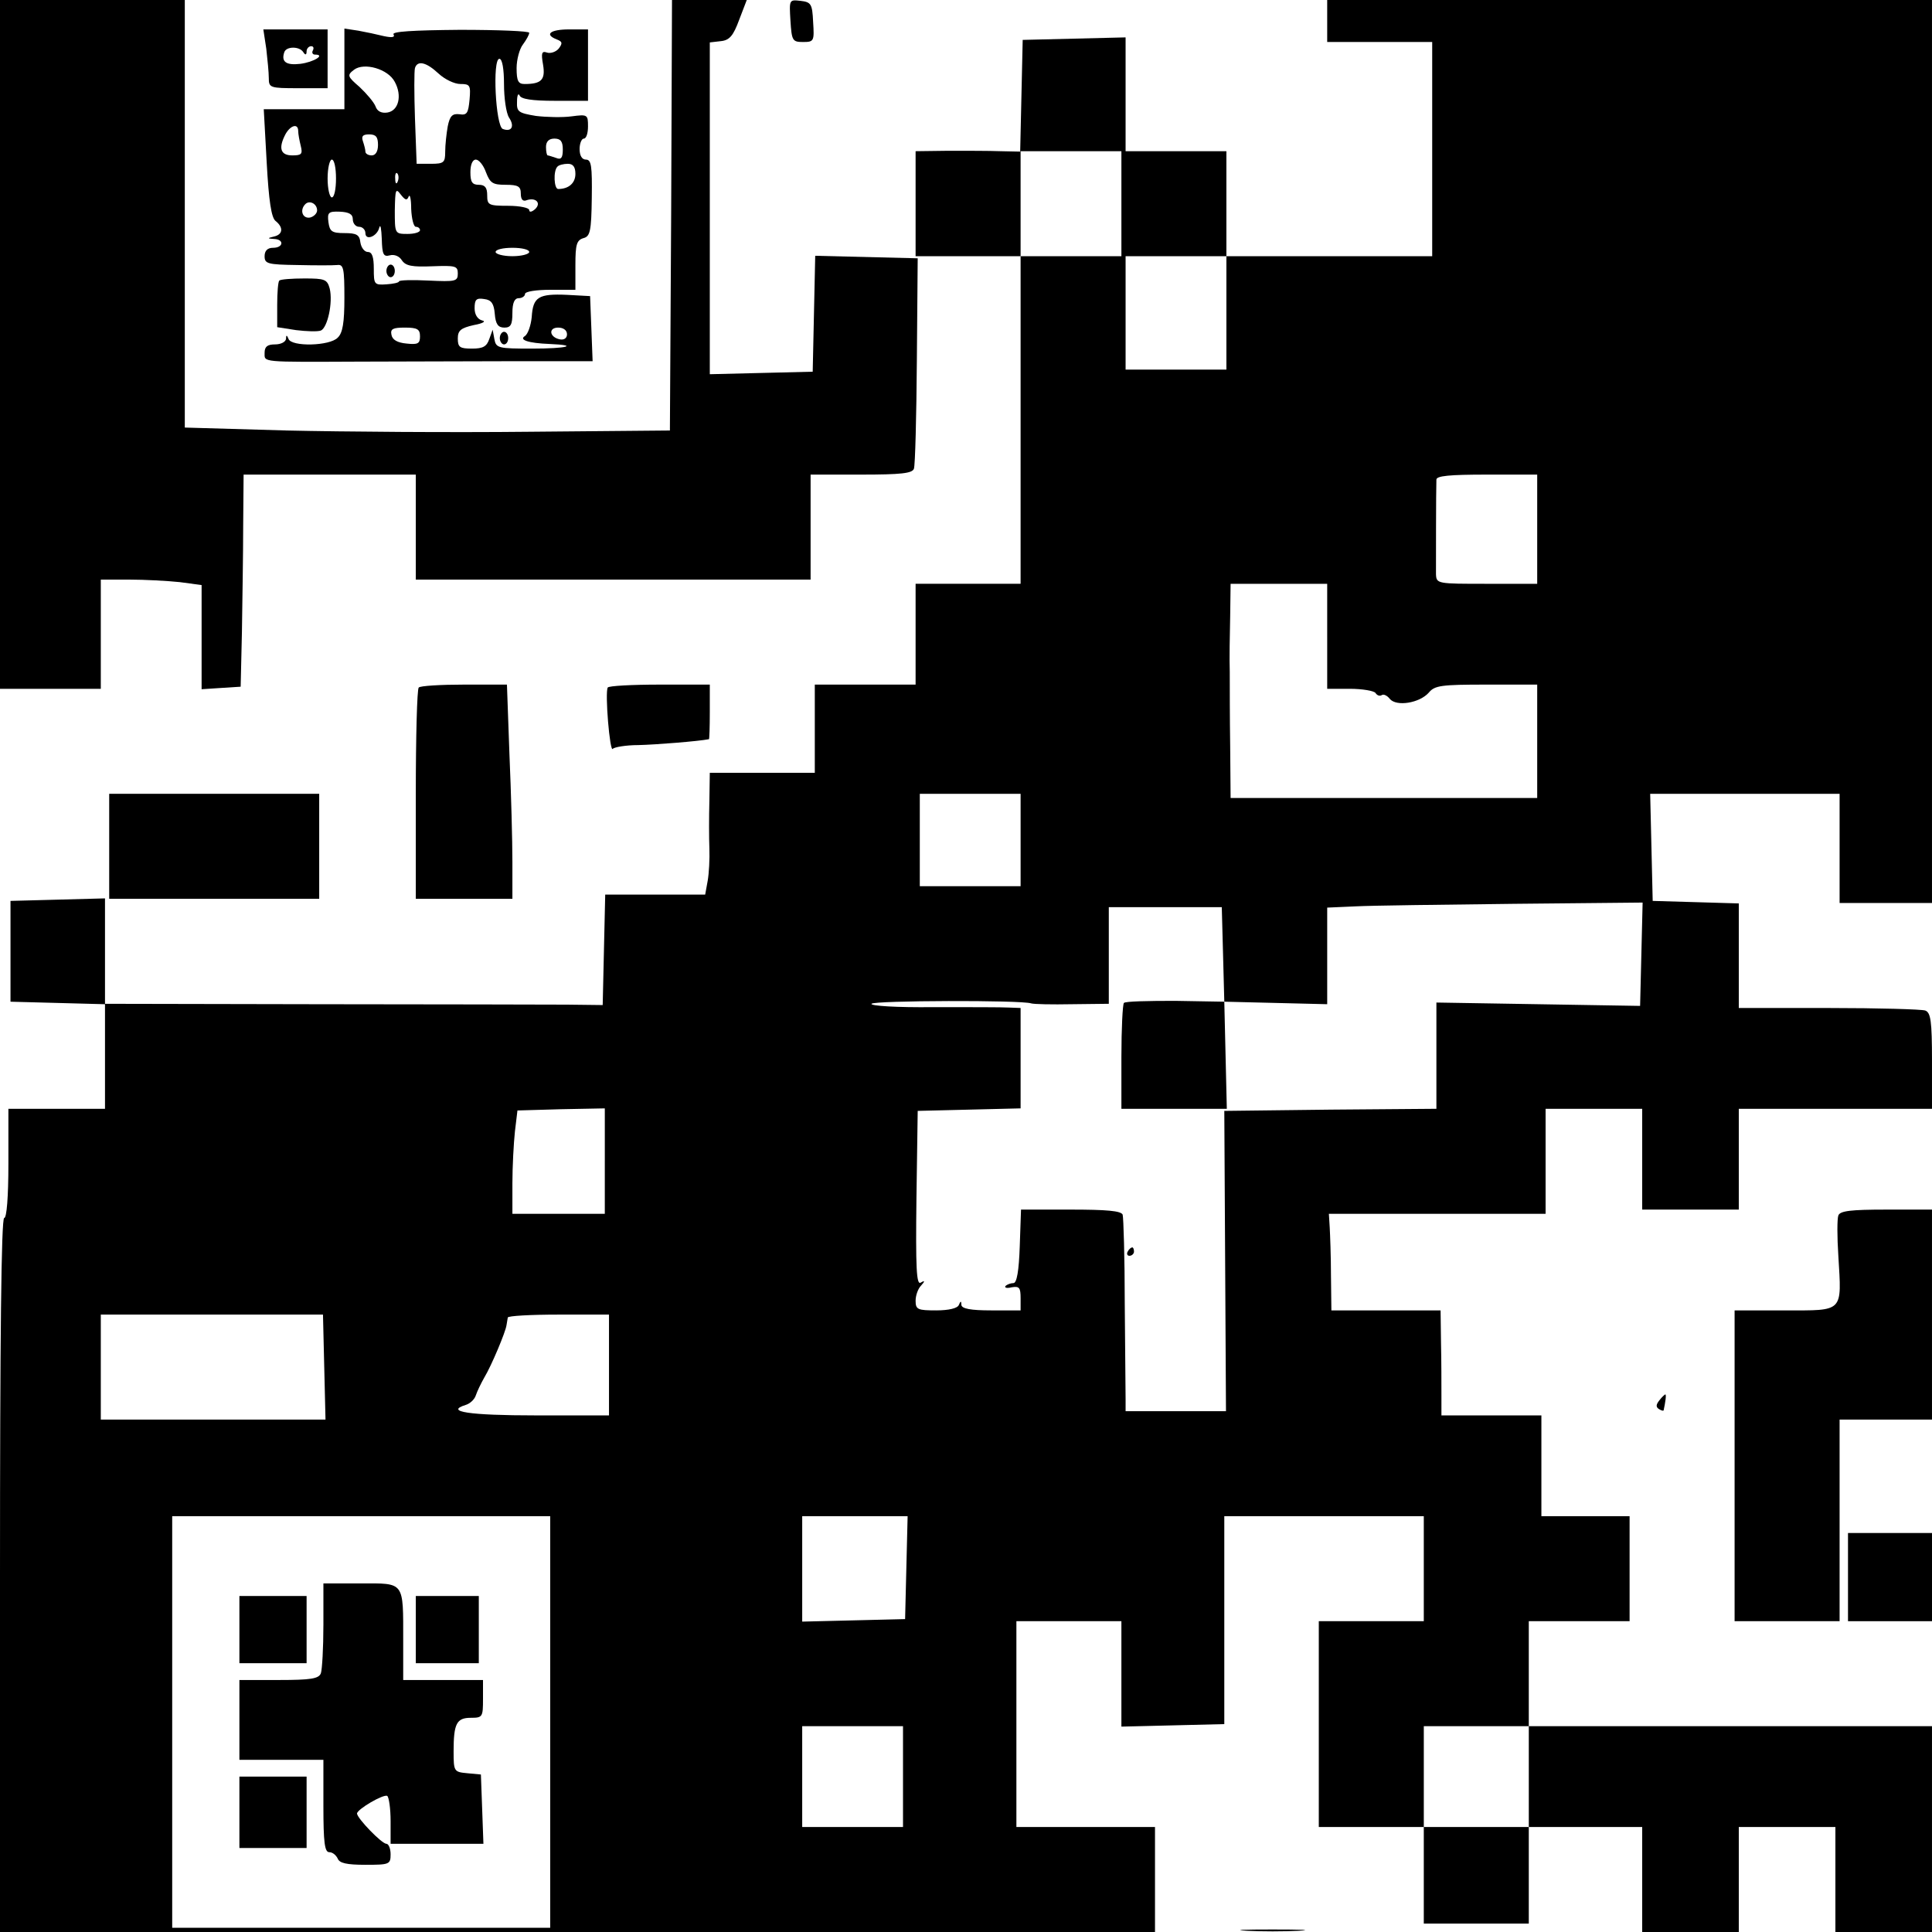<?xml version="1.0" standalone="no"?>
<!DOCTYPE svg PUBLIC "-//W3C//DTD SVG 20010904//EN"
 "http://www.w3.org/TR/2001/REC-SVG-20010904/DTD/svg10.dtd">
<svg version="1.0" xmlns="http://www.w3.org/2000/svg"
 width="460pt" height="460pt" viewBox="0 0 460 460"
 preserveAspectRatio="xMidYMid meet">
<g transform="translate(0,460) scale(0.1,-0.1)"
fill="#000000" stroke="none">
<path d="M0 3780 l0 -820 120 0 120 0 0 130 0 130 68 0 c37 0 91 -3 120 -6
l52 -7 0 -124 0 -124 46 3 47 3 3 130 c1 72 3 185 3 253 l1 122 205 0 205 0 0
-125 0 -125 470 0 470 0 0 125 0 125 120 0 c96 0 122 3 126 14 3 8 6 124 7
258 l2 243 -122 3 -122 3 -3 -138 -3 -138 -122 -3 -123 -3 0 395 0 395 26 3
c21 2 30 13 44 51 l18 47 -89 0 -89 0 -2 -512 -3 -513 -335 -3 c-184 -2 -444
0 -577 3 l-243 7 0 509 0 509 -220 0 -220 0 0 -820z"/>
<path d="M1882 4551 c3 -48 5 -51 30 -51 26 0 27 2 24 48 -2 43 -5 47 -30 50
-27 3 -27 3 -24 -47z"/>
<path d="M3160 4550 l0 -50 125 0 125 0 0 -255 0 -255 -245 0 -245 0 0 125 0
125 -120 0 -120 0 0 135 0 136 -122 -3 -123 -3 -3 -133 -3 -133 -47 1 c-26 1
-82 1 -124 1 l-78 -1 0 -125 0 -125 125 0 125 0 0 -390 0 -390 -125 0 -125 0
0 -120 0 -120 -120 0 -120 0 0 -105 0 -105 -125 0 -125 0 -1 -67 c-1 -38 -1
-88 0 -113 1 -25 -1 -60 -4 -77 l-6 -33 -119 0 -119 0 -3 -131 -3 -132 -85 1
c-47 0 -313 1 -592 1 l-508 1 0 125 0 126 -112 -3 -113 -3 0 -120 0 -120 113
-3 112 -3 0 -124 0 -125 -115 0 -115 0 0 -130 c0 -80 -4 -130 -10 -130 -7 0
-10 -290 -10 -850 l0 -850 1375 0 1375 0 0 125 0 125 -165 0 -165 0 0 245 0
245 125 0 125 0 0 -125 0 -126 123 3 122 3 0 248 0 247 238 0 237 0 0 -125 0
-125 -125 0 -125 0 0 -245 0 -245 125 0 125 0 0 -115 0 -115 125 0 125 0 0
115 0 115 135 0 135 0 0 -125 0 -125 115 0 115 0 0 125 0 125 115 0 115 0 0
-125 0 -125 115 0 115 0 0 245 0 245 -480 0 -480 0 0 125 0 125 120 0 120 0 0
125 0 125 -105 0 -105 0 0 120 0 120 -119 0 -119 0 0 48 c0 26 0 82 -1 125
l-1 77 -130 0 -130 0 -1 83 c0 45 -2 97 -3 115 l-2 32 258 0 258 0 0 125 0
125 115 0 115 0 0 -120 0 -120 115 0 115 0 0 120 0 120 230 0 230 0 0 114 c0
95 -3 115 -16 120 -9 3 -112 6 -230 6 l-214 0 0 125 0 124 -102 3 -103 3 -3
128 -3 127 226 0 225 0 0 -130 0 -130 110 0 110 0 0 1075 0 1075 -720 0 -720
0 0 -50z m-490 -435 l0 -125 -120 0 -120 0 0 125 0 125 120 0 120 0 0 -125z
m250 -260 l0 -135 -120 0 -120 0 0 135 0 135 120 0 120 0 0 -135z m740 -515
l0 -130 -120 0 c-118 0 -120 0 -121 23 0 21 0 199 1 225 0 9 31 12 120 12
l120 0 0 -130z m-500 -255 l0 -125 54 0 c30 0 58 -5 61 -10 4 -6 10 -8 15 -5
4 3 13 -1 19 -9 16 -19 71 -10 93 15 14 17 30 19 137 19 l121 0 0 -135 0 -135
-365 0 -365 0 -1 123 c-1 67 -1 147 -1 177 -1 30 0 90 1 133 l1 77 115 0 115
0 0 -125z m-730 -485 l0 -110 -120 0 -120 0 0 110 0 110 120 0 120 0 0 -110z
m1478 -272 l-3 -123 -242 4 -243 4 0 -127 0 -126 -252 -2 -253 -3 2 -357 2
-358 -119 0 -120 0 0 28 c0 15 -1 117 -2 227 0 110 -3 206 -5 213 -4 9 -38 12
-124 12 l-118 0 -3 -87 c-2 -59 -7 -88 -15 -88 -6 0 -15 -3 -19 -7 -3 -4 3 -6
15 -3 18 3 21 -1 21 -26 l0 -29 -70 0 c-49 0 -70 4 -71 13 0 10 -2 10 -6 0 -3
-8 -24 -13 -54 -13 -44 0 -49 2 -49 23 0 13 6 29 13 36 10 11 9 13 -1 7 -10
-6 -12 35 -10 201 l3 208 123 3 122 3 0 119 0 120 -27 1 c-16 1 -97 1 -181 1
-87 -1 -150 3 -147 8 5 8 357 9 380 1 6 -2 49 -3 98 -2 l87 1 0 115 0 115 135
0 134 0 3 -112 3 -113 123 -3 122 -3 0 115 0 115 68 3 c37 2 206 4 375 6 l308
3 -3 -123z m-2468 -492 l0 -126 -110 0 -110 0 0 73 c0 39 3 95 6 123 l6 50
104 3 104 2 0 -125z m-668 -491 l3 -125 -267 0 -268 0 0 125 0 125 264 0 265
0 3 -125z m678 5 l0 -120 -174 0 c-159 0 -218 9 -167 25 10 3 21 13 24 23 3 9
12 28 20 42 17 28 51 109 53 125 1 5 2 13 3 18 0 4 55 7 121 7 l120 0 0 -120z
m-140 -850 l0 -490 -450 0 -450 0 0 490 0 490 450 0 450 0 0 -490z m848 368
l-3 -123 -122 -3 -123 -3 0 126 0 125 125 0 126 0 -3 -122z m-8 -498 l0 -120
-120 0 -120 0 0 120 0 120 120 0 120 0 0 -120z m1490 0 l0 -120 -125 0 -125 0
0 120 0 120 125 0 125 0 0 -120z"/>
<path d="M2676 2212 c-3 -3 -6 -61 -6 -129 l0 -123 125 0 126 0 -3 128 -3 127
-117 2 c-64 0 -119 -1 -122 -5z"/>
<path d="M2685 1620 c-3 -5 -1 -10 4 -10 6 0 11 5 11 10 0 6 -2 10 -4 10 -3 0
-8 -4 -11 -10z"/>
<path d="M770 731 c0 -55 -3 -106 -6 -115 -5 -13 -24 -16 -100 -16 l-94 0 0
-95 0 -95 100 0 100 0 0 -110 c0 -87 3 -110 14 -110 8 0 16 -7 20 -15 4 -11
21 -15 66 -15 57 0 60 1 60 25 0 14 -5 25 -10 25 -11 0 -69 60 -70 72 0 10 63
47 72 42 4 -3 8 -30 8 -60 l0 -54 110 0 111 0 -3 83 -3 82 -32 3 c-32 3 -33 4
-33 52 0 66 7 80 41 80 28 0 29 2 29 45 l0 45 -95 0 -95 0 0 93 c0 143 4 137
-101 137 l-89 0 0 -99z"/>
<path d="M570 720 l0 -80 80 0 80 0 0 80 0 80 -80 0 -80 0 0 -80z"/>
<path d="M990 720 l0 -80 75 0 75 0 0 80 0 80 -75 0 -75 0 0 -80z"/>
<path d="M570 285 l0 -85 80 0 80 0 0 85 0 85 -80 0 -80 0 0 -85z"/>
<path d="M634 4484 c3 -26 6 -57 6 -70 0 -23 3 -24 70 -24 l70 0 0 70 0 70
-76 0 -77 0 7 -46z m88 -8 c5 -8 8 -7 8 2 0 6 5 12 11 12 5 0 7 -4 4 -10 -3
-5 -1 -10 5 -10 26 0 -3 -18 -35 -22 -34 -4 -46 5 -38 28 5 14 36 14 45 0z"/>
<path d="M820 4436 l0 -96 -96 0 -96 0 7 -127 c5 -91 11 -131 21 -139 19 -15
18 -32 -3 -37 -17 -4 -17 -5 0 -6 24 -1 22 -21 -3 -21 -13 0 -20 -7 -20 -20 0
-18 7 -20 78 -21 42 -1 85 -1 95 0 15 2 17 -8 17 -78 0 -59 -4 -84 -16 -95
-19 -20 -110 -22 -117 -3 -4 10 -6 10 -6 0 -1 -7 -12 -13 -26 -13 -18 0 -25
-5 -25 -20 0 -23 -11 -22 225 -21 94 0 257 1 363 1 l193 0 -3 78 -3 77 -55 3
c-68 3 -81 -5 -84 -53 -2 -20 -9 -40 -16 -45 -15 -9 7 -17 59 -19 71 -3 41
-11 -42 -11 -81 0 -86 1 -90 23 l-4 22 -8 -22 c-6 -18 -15 -23 -41 -23 -29 0
-34 3 -34 24 0 19 7 25 38 32 22 4 30 9 20 11 -11 3 -18 14 -18 29 0 21 4 25
23 22 17 -2 23 -11 25 -35 2 -25 8 -33 23 -33 15 0 19 7 19 35 0 24 5 35 15
35 8 0 15 5 15 10 0 6 27 10 60 10 l60 0 0 59 c0 49 3 59 19 64 16 4 19 16 20
96 1 76 -1 91 -14 91 -9 0 -15 9 -15 25 0 14 5 25 10 25 6 0 10 13 10 29 0 28
-1 29 -39 24 -22 -3 -60 -2 -85 1 -42 7 -46 10 -45 34 0 15 3 21 6 15 3 -9 30
-13 84 -13 l79 0 0 85 0 85 -45 0 c-45 0 -60 -12 -29 -24 13 -5 14 -9 4 -22
-7 -8 -20 -12 -28 -9 -12 4 -14 -1 -9 -29 6 -36 -4 -46 -44 -46 -15 0 -19 7
-19 38 0 20 7 46 15 56 8 11 15 23 15 28 0 4 -74 7 -165 7 -112 -1 -163 -4
-158 -11 4 -7 -4 -8 -23 -4 -16 4 -44 10 -61 13 l-33 5 0 -96z m380 -36 c0
-33 5 -69 12 -80 14 -21 6 -35 -15 -27 -17 7 -25 167 -8 167 7 0 11 -25 11
-60z m-260 5 c18 -33 9 -69 -18 -73 -14 -2 -24 3 -28 15 -4 10 -21 30 -38 46
-29 25 -30 28 -13 41 24 18 81 2 97 -29z m104 20 c15 -14 38 -25 52 -25 23 0
25 -3 22 -37 -3 -32 -6 -38 -24 -35 -17 2 -23 -4 -28 -29 -3 -17 -6 -44 -6
-60 0 -26 -3 -29 -34 -29 l-34 0 -4 108 c-2 59 -2 113 0 120 6 19 27 14 56
-13z m-334 -137 c0 -7 3 -23 6 -35 5 -20 2 -23 -20 -23 -28 0 -34 17 -16 51
12 21 30 26 30 7z m190 -33 c0 -16 -6 -25 -15 -25 -8 0 -15 4 -15 9 0 5 -3 16
-6 25 -4 12 0 16 15 16 16 0 21 -6 21 -25z m440 -11 c0 -20 -4 -25 -16 -20 -9
3 -18 6 -20 6 -2 0 -4 9 -4 20 0 13 7 20 20 20 15 0 20 -7 20 -26z m-540 -69
c0 -25 -4 -45 -10 -45 -5 0 -10 20 -10 45 0 25 5 45 10 45 6 0 10 -20 10 -45z
m357 15 c10 -26 16 -30 47 -30 30 0 36 -4 36 -21 0 -14 5 -19 13 -16 22 8 37
-6 21 -21 -8 -7 -14 -8 -14 -2 0 5 -22 10 -50 10 -47 0 -50 2 -50 25 0 18 -5
25 -20 25 -16 0 -20 7 -20 30 0 18 5 30 13 30 7 0 18 -13 24 -30z m213 -4 c0
-22 -16 -36 -41 -36 -10 0 -12 43 -2 53 3 4 15 7 25 7 12 0 18 -7 18 -24z
m-423 -18 c-3 -8 -6 -5 -6 6 -1 11 2 17 5 13 3 -3 4 -12 1 -19z m26 -36 c3 7
6 -6 6 -29 1 -24 6 -43 11 -43 6 0 10 -4 10 -8 0 -5 -13 -9 -30 -9 -30 0 -30
1 -30 56 1 50 2 54 14 38 11 -14 15 -15 19 -5z m-218 -33 c0 -7 -8 -15 -17
-17 -18 -3 -25 18 -11 32 10 10 28 1 28 -15z m85 -21 c0 -10 7 -18 15 -18 8 0
15 -7 15 -15 0 -19 28 -8 33 13 3 10 5 -3 6 -27 1 -37 4 -43 19 -39 11 3 23
-2 29 -12 9 -13 24 -16 72 -14 55 2 61 1 61 -17 0 -19 -5 -20 -70 -17 -39 2
-70 1 -70 -2 0 -3 -14 -6 -30 -7 -29 -2 -30 0 -30 37 0 28 -4 40 -14 40 -8 0
-16 10 -18 23 -2 18 -9 22 -38 22 -30 0 -35 4 -38 26 -3 23 0 26 27 25 22 -1
31 -6 31 -18z m420 -78 c0 -5 -18 -10 -40 -10 -22 0 -40 5 -40 10 0 6 18 10
40 10 22 0 40 -4 40 -10z m-260 -201 c0 -17 -5 -20 -32 -17 -22 2 -34 9 -36
21 -3 14 4 17 32 17 30 0 36 -4 36 -21z m350 5 c0 -9 -7 -14 -17 -12 -25 5
-28 28 -4 28 12 0 21 -6 21 -16z"/>
<path d="M920 3955 c0 -8 5 -15 10 -15 6 0 10 7 10 15 0 8 -4 15 -10 15 -5 0
-10 -7 -10 -15z"/>
<path d="M665 3932 c-3 -3 -5 -29 -5 -58 l0 -53 45 -7 c25 -3 51 -4 59 -1 16
7 29 67 21 100 -6 22 -12 24 -60 24 -30 0 -57 -2 -60 -5z"/>
<path d="M1190 3795 c0 -8 5 -15 10 -15 6 0 10 7 10 15 0 8 -4 15 -10 15 -5 0
-10 -7 -10 -15z"/>
<path d="M997 2963 c-4 -3 -7 -118 -7 -255 l0 -248 115 0 115 0 0 88 c0 49 -3
164 -7 255 l-6 167 -102 0 c-56 0 -105 -3 -108 -7z"/>
<path d="M1447 2963 c-7 -12 5 -156 12 -146 3 4 31 9 61 9 42 1 142 9 168 14
1 0 2 29 2 65 l0 65 -119 0 c-66 0 -122 -3 -124 -7z"/>
<path d="M260 2585 l0 -125 250 0 250 0 0 125 0 125 -250 0 -250 0 0 -125z"/>
<path d="M4377 1706 c-3 -8 -3 -51 0 -96 8 -136 14 -130 -127 -130 l-120 0 0
-370 0 -370 125 0 125 0 0 240 0 240 110 0 110 0 0 250 0 250 -109 0 c-84 0
-110 -3 -114 -14z"/>
<path d="M3951 1266 c-8 -10 -9 -16 -1 -21 5 -3 10 -5 11 -3 4 18 7 38 4 38
-1 0 -8 -6 -14 -14z"/>
<path d="M4400 845 l0 -105 100 0 100 0 0 105 0 105 -100 0 -100 0 0 -105z"/>
<path d="M2968 3 c34 -2 90 -2 125 0 34 2 6 3 -63 3 -69 0 -97 -1 -62 -3z"/>
</g>
</svg>
